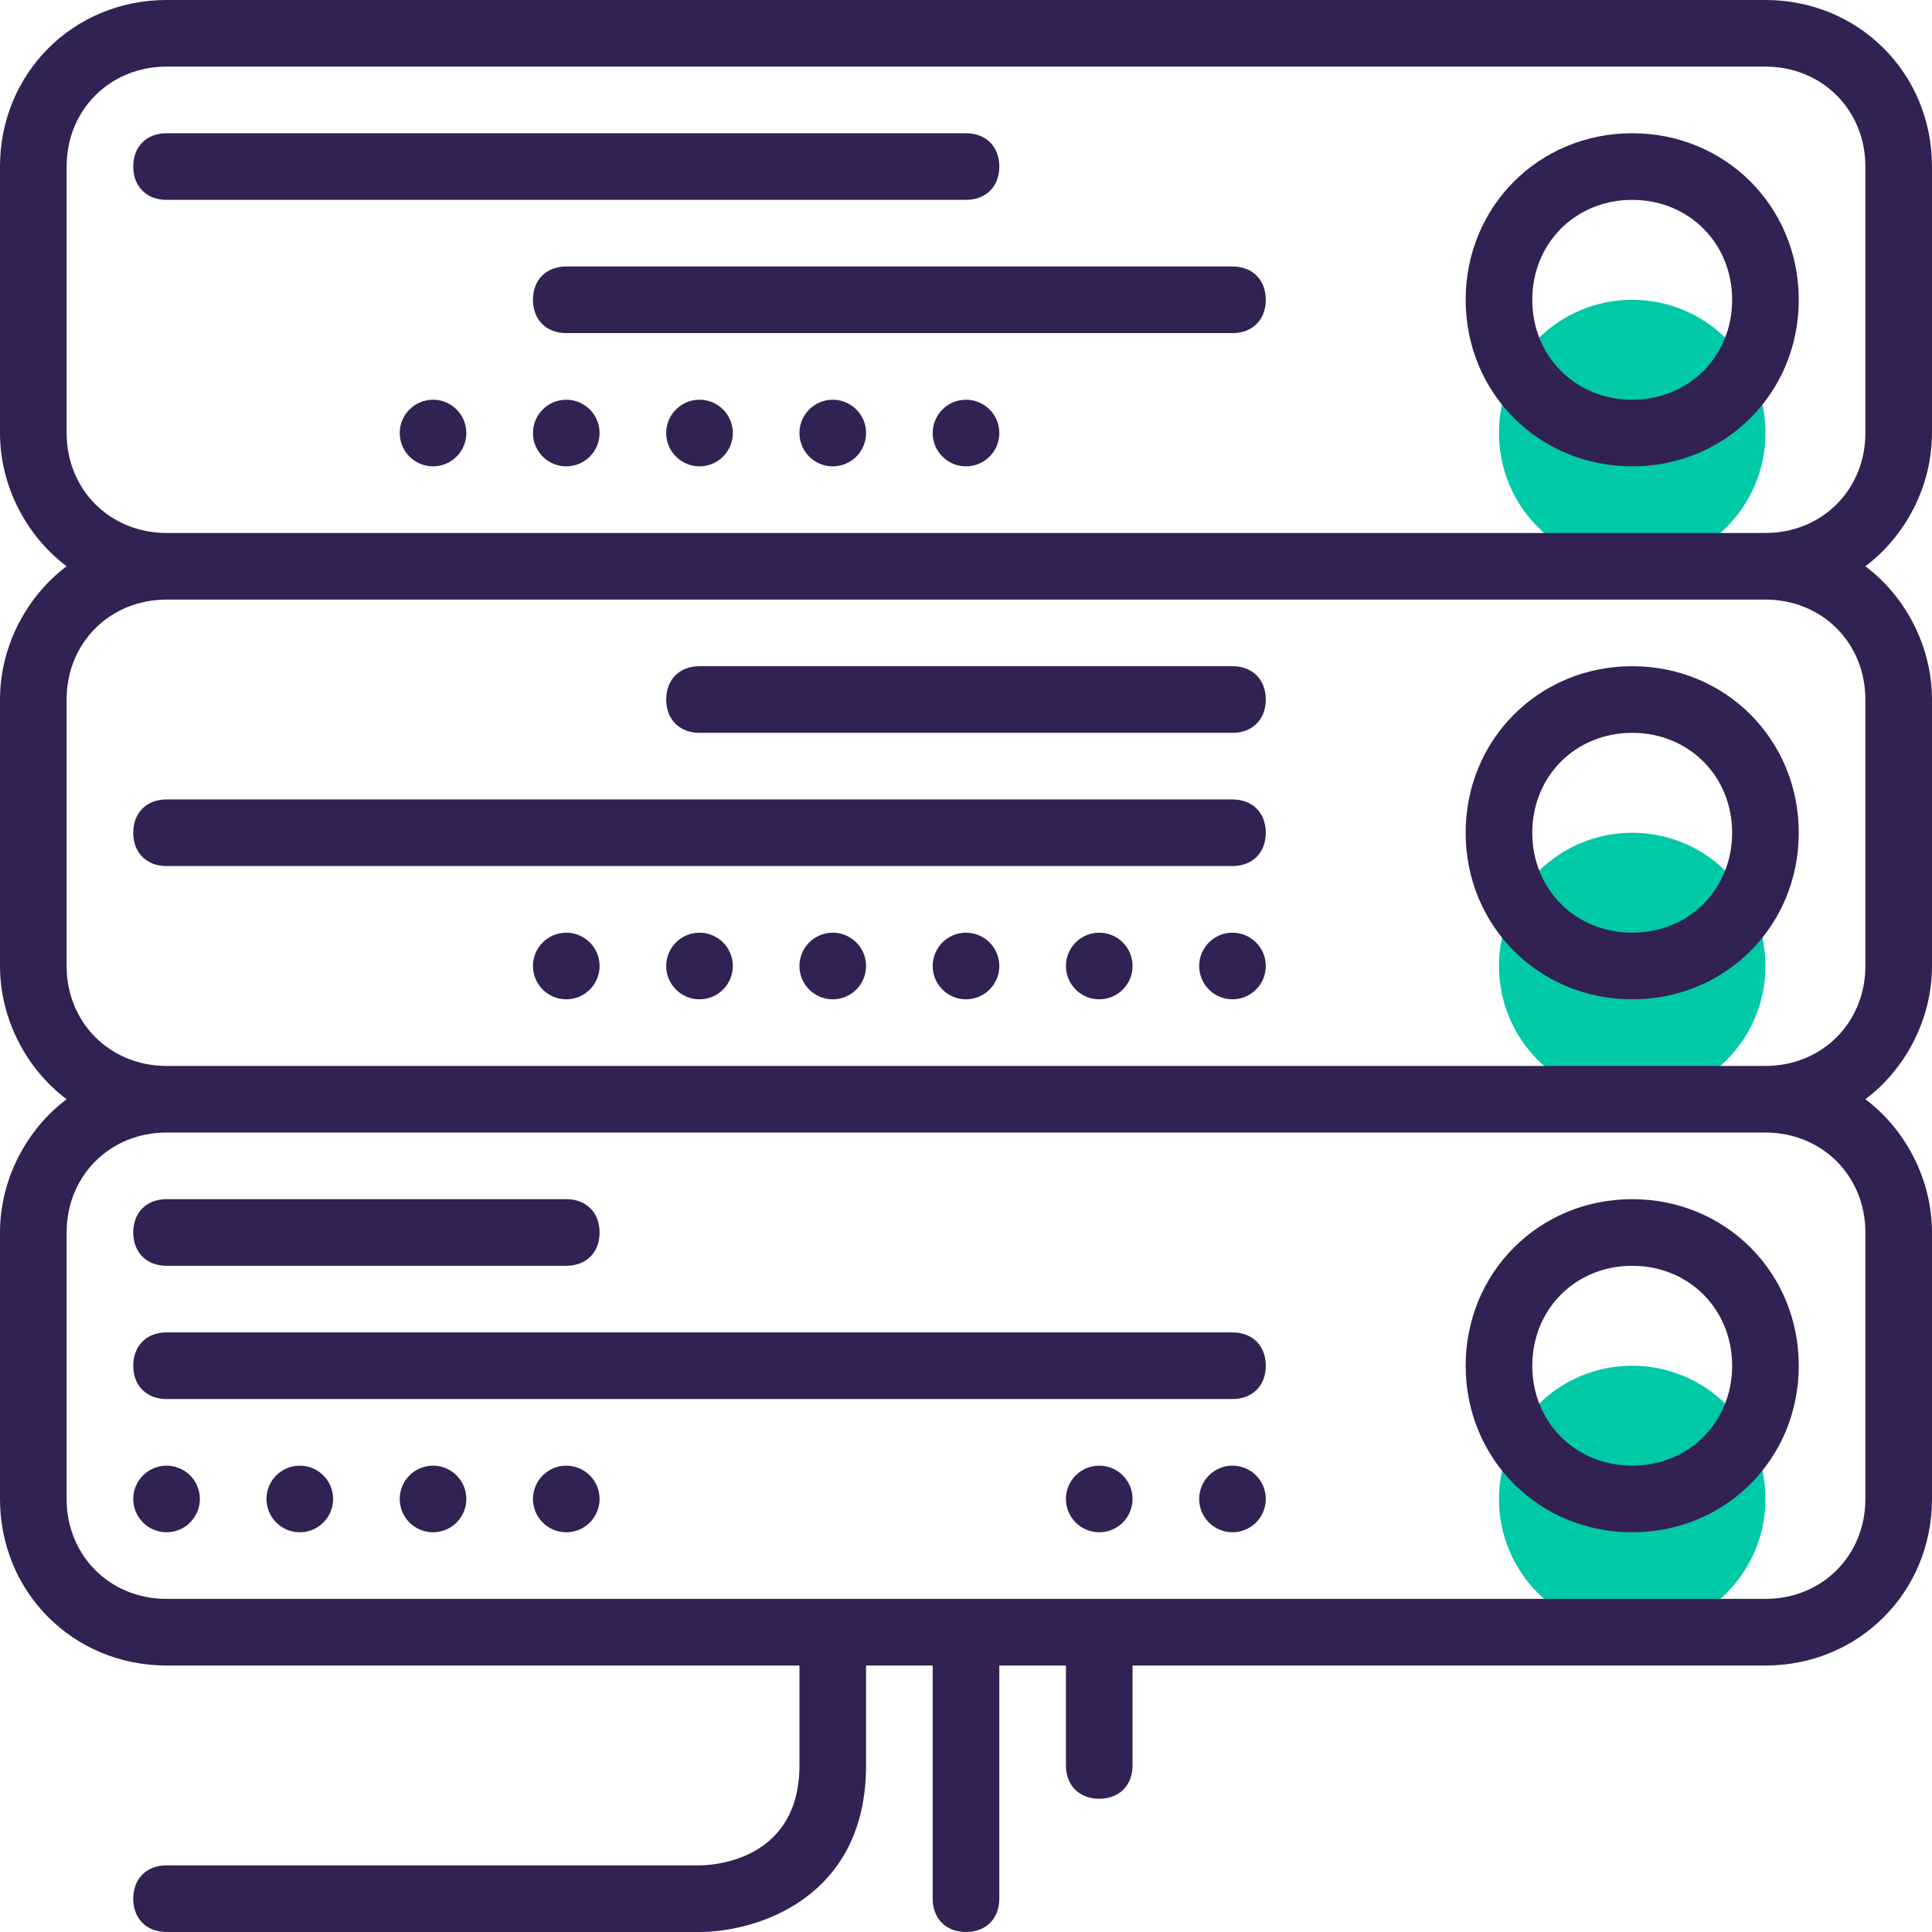 <?xml version="1.0"?>
<svg xmlns="http://www.w3.org/2000/svg" xmlns:xlink="http://www.w3.org/1999/xlink" version="1.1" id="Capa_1" x="0px" y="0px" viewBox="0 0 464 464" style="enable-background:new 0 0 464 464;" xml:space="preserve" width="512px" height="512px" class="hovered-paths"><g><g>
	<circle style="fill:#00C9A7" cx="392" cy="104" r="32" data-original="#00F2A9" class="hovered-path active-path" data-old_color="#00F2A9"/>
	<circle style="fill:#00C9A7" cx="392" cy="232" r="32" data-original="#00F2A9" class="hovered-path active-path" data-old_color="#00F2A9"/>
	<circle style="fill:#00C9A7" cx="392" cy="360" r="32" data-original="#00F2A9" class="hovered-path active-path" data-old_color="#00F2A9"/>
</g><g>
	<path style="fill:#322153" d="M392,32c-22.4,0-40,17.6-40,40s17.6,40,40,40s40-17.6,40-40S414.4,32,392,32z M392,96   c-13.6,0-24-10.4-24-24s10.4-24,24-24s24,10.4,24,24S405.6,96,392,96z" data-original="#322153" class="" data-old_color="#322153"/>
	<path style="fill:#322153" d="M240,40c0-4.8-3.2-8-8-8H40c-4.8,0-8,3.2-8,8s3.2,8,8,8h192C236.8,48,240,44.8,240,40z" data-original="#322153" class="" data-old_color="#322153"/>
	<circle style="fill:#322153" cx="104" cy="104" r="8" data-original="#322153" class="" data-old_color="#322153"/>
	<circle style="fill:#322153" cx="136" cy="104" r="8" data-original="#322153" class="" data-old_color="#322153"/>
	<circle style="fill:#322153" cx="168" cy="104" r="8" data-original="#322153" class="" data-old_color="#322153"/>
	<circle style="fill:#322153" cx="200" cy="104" r="8" data-original="#322153" class="" data-old_color="#322153"/>
	<circle style="fill:#322153" cx="232" cy="104" r="8" data-original="#322153" class="" data-old_color="#322153"/>
	<path style="fill:#322153" d="M296,64H136c-4.8,0-8,3.2-8,8s3.2,8,8,8h160c4.8,0,8-3.2,8-8S300.8,64,296,64z" data-original="#322153" class="" data-old_color="#322153"/>
	<path style="fill:#322153" d="M392,160c-22.4,0-40,17.6-40,40s17.6,40,40,40s40-17.6,40-40S414.4,160,392,160z M392,224   c-13.6,0-24-10.4-24-24s10.4-24,24-24s24,10.4,24,24S405.6,224,392,224z" data-original="#322153" class="" data-old_color="#322153"/>
	<path style="fill:#322153" d="M296,160H168c-4.8,0-8,3.2-8,8s3.2,8,8,8h128c4.8,0,8-3.2,8-8S300.8,160,296,160z" data-original="#322153" class="" data-old_color="#322153"/>
	<circle style="fill:#322153" cx="136" cy="232" r="8" data-original="#322153" class="" data-old_color="#322153"/>
	<circle style="fill:#322153" cx="168" cy="232" r="8" data-original="#322153" class="" data-old_color="#322153"/>
	<circle style="fill:#322153" cx="200" cy="232" r="8" data-original="#322153" class="" data-old_color="#322153"/>
	<circle style="fill:#322153" cx="232" cy="232" r="8" data-original="#322153" class="" data-old_color="#322153"/>
	<circle style="fill:#322153" cx="264" cy="232" r="8" data-original="#322153" class="" data-old_color="#322153"/>
	<circle style="fill:#322153" cx="296" cy="232" r="8" data-original="#322153" class="" data-old_color="#322153"/>
	<path style="fill:#322153" d="M296,192H40c-4.8,0-8,3.2-8,8s3.2,8,8,8h256c4.8,0,8-3.2,8-8S300.8,192,296,192z" data-original="#322153" class="" data-old_color="#322153"/>
	<path style="fill:#322153" d="M40,400h152v24c0,22.4-20,24-24,24H40c-4.8,0-8,3.2-8,8s3.2,8,8,8h128c13.6,0,40-8,40-40v-24h16v56   c0,4.8,3.2,8,8,8c4.8,0,8-3.2,8-8v-56h16v24c0,4.8,3.2,8,8,8s8-3.2,8-8v-24h152c22.4,0,40-17.6,40-40v-64c0-12.8-6.4-24.8-16-32   c9.6-7.2,16-19.2,16-32v-64c0-12.8-6.4-24.8-16-32c9.6-7.2,16-19.2,16-32V40c0-22.4-17.6-40-40-40H40C17.6,0,0,17.6,0,40v64   c0,12.8,6.4,24.8,16,32c-9.6,7.2-16,19.2-16,32v64c0,12.8,6.4,24.8,16,32c-9.6,7.2-16,19.2-16,32v64C0,382.4,17.6,400,40,400z    M16,104V40c0-13.6,10.4-24,24-24h384c13.6,0,24,10.4,24,24v64c0,13.6-10.4,24-24,24H40C26.4,128,16,117.6,16,104z M16,232v-64   c0-13.6,10.4-24,24-24h384c13.6,0,24,10.4,24,24v64c0,13.6-10.4,24-24,24H40C26.4,256,16,245.6,16,232z M16,296   c0-13.6,10.4-24,24-24h384c13.6,0,24,10.4,24,24v64c0,13.6-10.4,24-24,24H40c-13.6,0-24-10.4-24-24V296z" data-original="#322153" class="" data-old_color="#322153"/>
	<path style="fill:#322153" d="M392,368c22.4,0,40-17.6,40-40s-17.6-40-40-40s-40,17.6-40,40S369.6,368,392,368z M392,304   c13.6,0,24,10.4,24,24s-10.4,24-24,24s-24-10.4-24-24S378.4,304,392,304z" data-original="#322153" class="" data-old_color="#322153"/>
	<path style="fill:#322153" d="M40,304h96c4.8,0,8-3.2,8-8s-3.2-8-8-8H40c-4.8,0-8,3.2-8,8S35.2,304,40,304z" data-original="#322153" class="" data-old_color="#322153"/>
	<circle style="fill:#322153" cx="40" cy="360" r="8" data-original="#322153" class="" data-old_color="#322153"/>
	<circle style="fill:#322153" cx="72" cy="360" r="8" data-original="#322153" class="" data-old_color="#322153"/>
	<circle style="fill:#322153" cx="104" cy="360" r="8" data-original="#322153" class="" data-old_color="#322153"/>
	<circle style="fill:#322153" cx="136" cy="360" r="8" data-original="#322153" class="" data-old_color="#322153"/>
	<circle style="fill:#322153" cx="264" cy="360" r="8" data-original="#322153" class="" data-old_color="#322153"/>
	<circle style="fill:#322153" cx="296" cy="360" r="8" data-original="#322153" class="" data-old_color="#322153"/>
	<path style="fill:#322153" d="M40,336h256c4.8,0,8-3.2,8-8s-3.2-8-8-8H40c-4.8,0-8,3.2-8,8S35.2,336,40,336z" data-original="#322153" class="" data-old_color="#322153"/>
</g></g> </svg>
